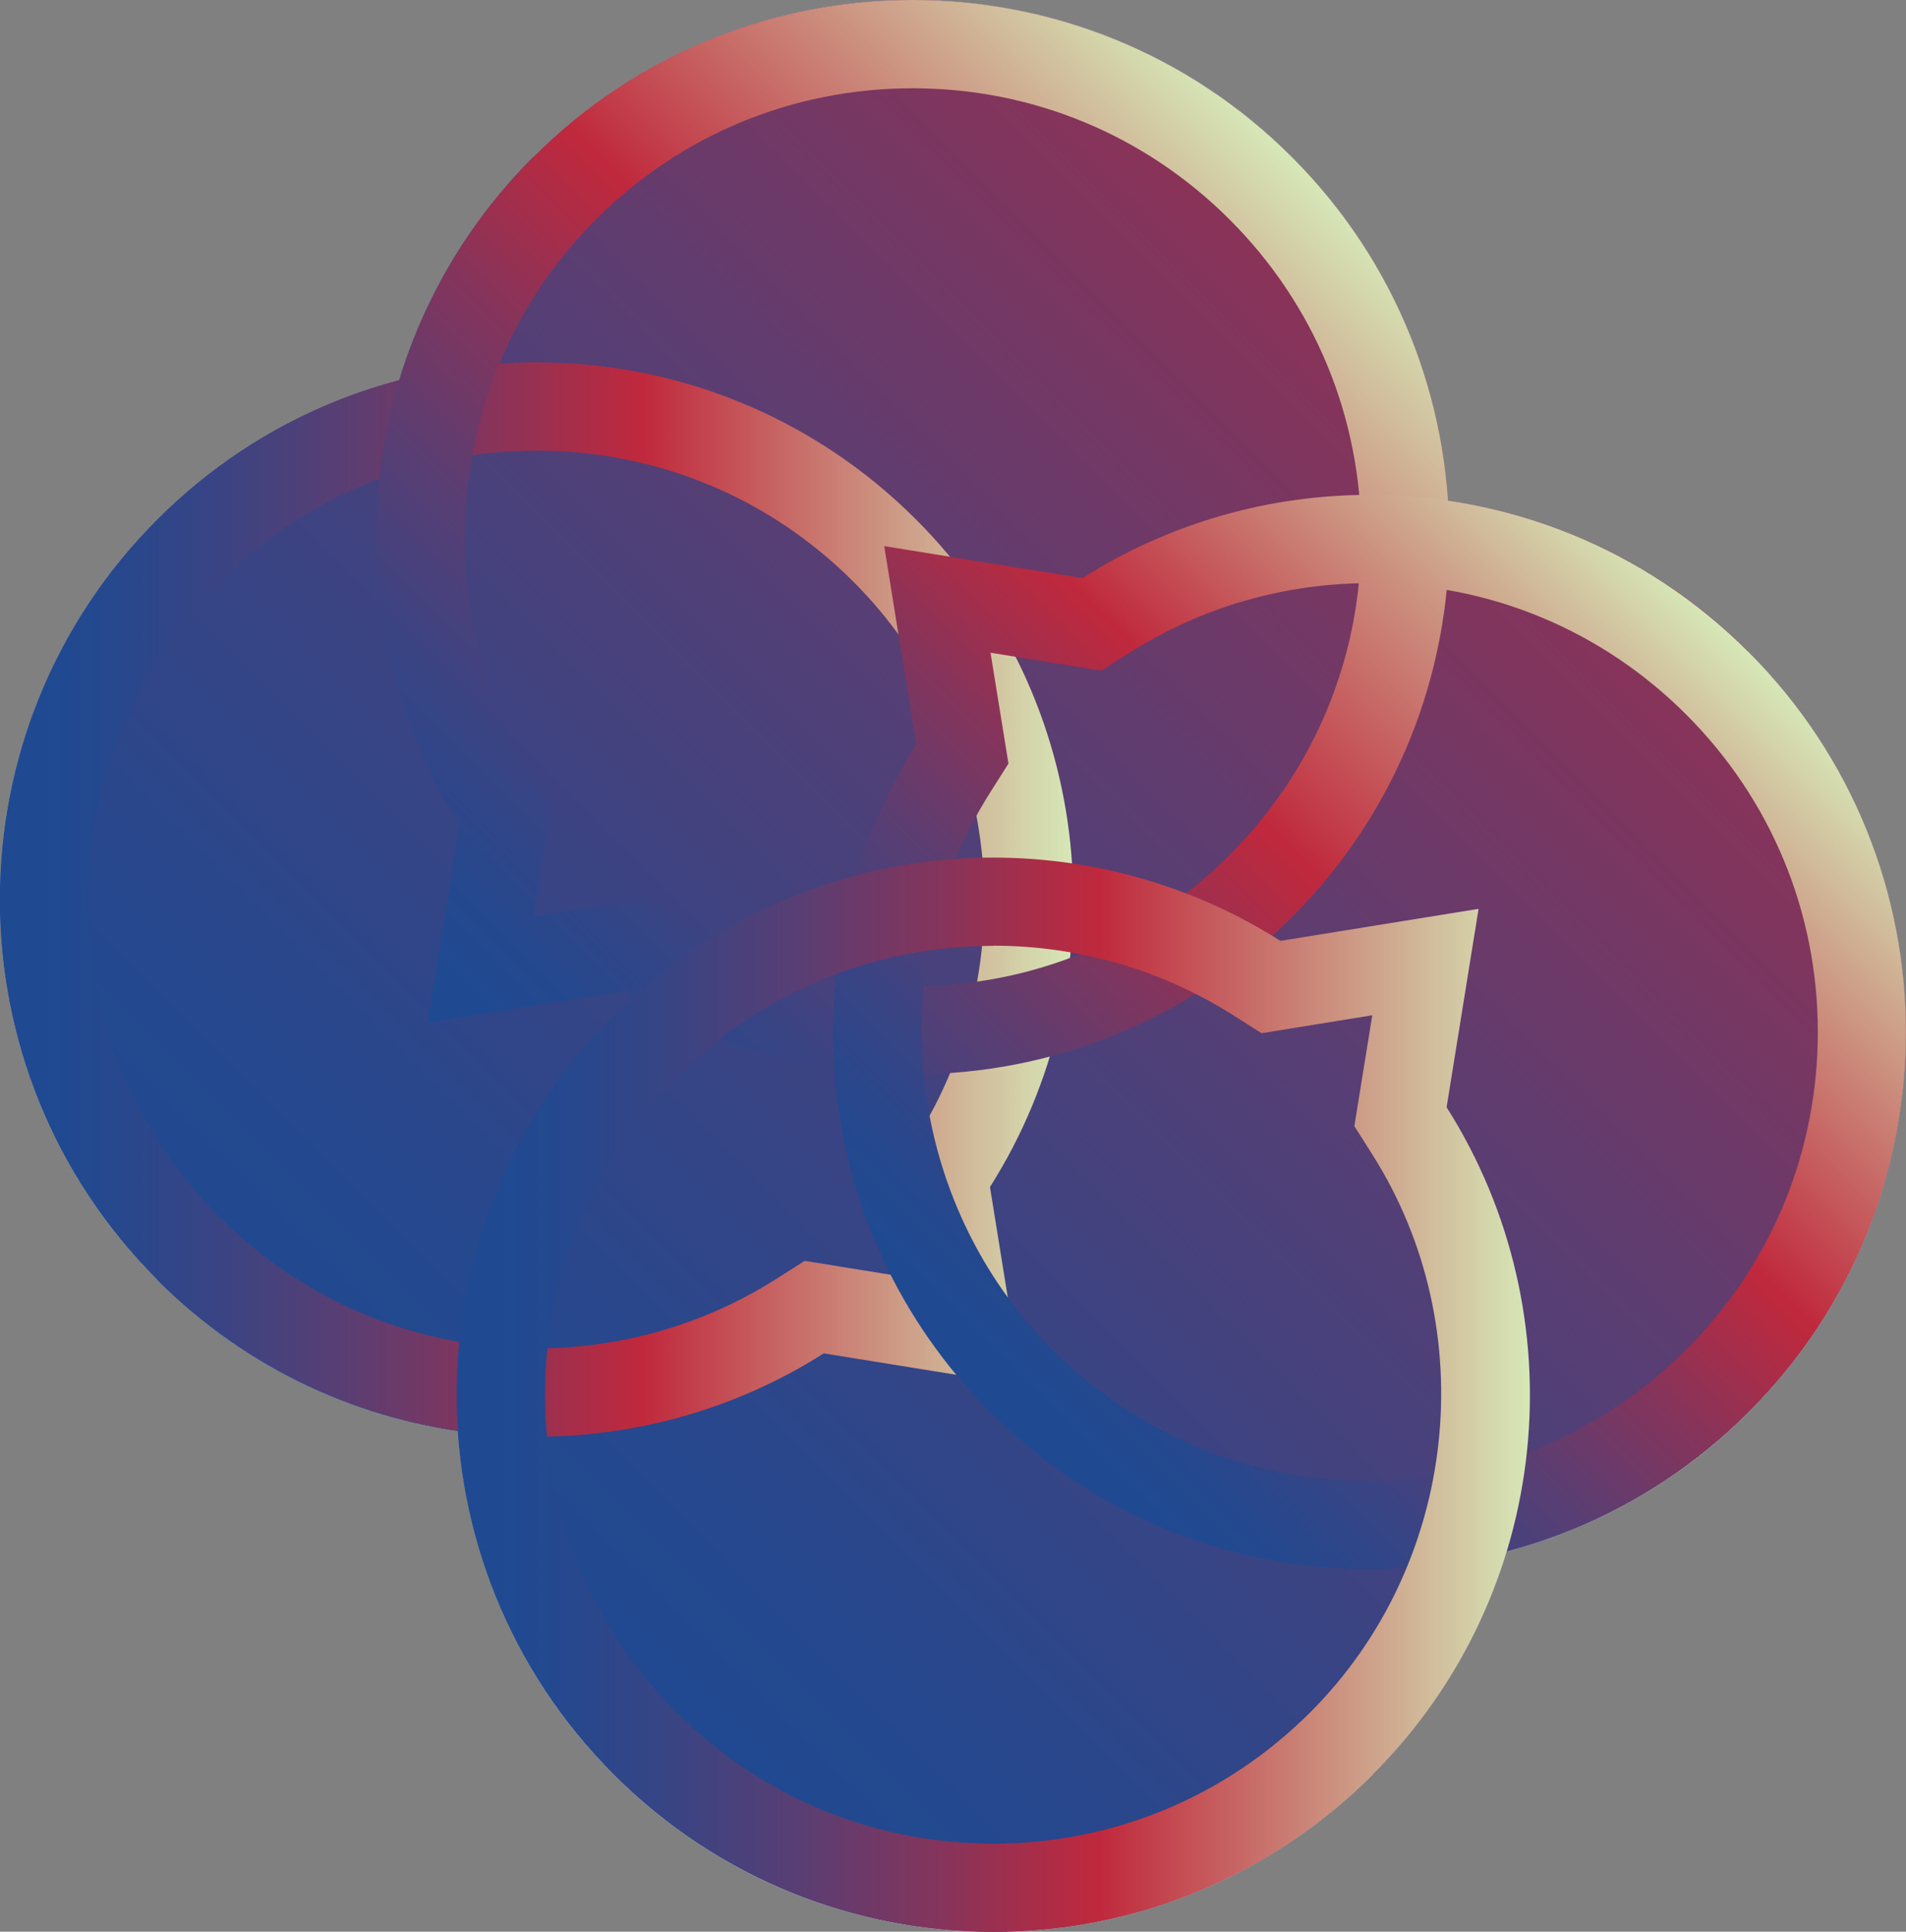 <svg width="230" height="233" viewBox="0 0 230 233" fill="none" xmlns="http://www.w3.org/2000/svg">
<rect x="0" y="0" width="230" height="233" fill="#808080" stroke="none"/>
<g clip-path="url(#clip0_443_4064)">
<path d="M211.015 78.664C200.798 68.44 187.993 62.346 174.72 60.382C173.693 45.292 167.447 30.492 155.914 18.974C130.616 -6.34 89.635 -6.34 64.338 18.974C56.552 26.764 51.198 36.028 48.209 45.872C37.5 48.707 27.372 54.288 18.962 62.703C-6.336 88.017 -6.336 129.023 18.962 154.336C29.179 164.56 41.984 170.654 55.258 172.618C56.284 187.708 62.531 202.508 74.064 214.048C99.339 239.362 140.342 239.362 165.64 214.048C173.426 206.258 178.78 196.994 181.791 187.15C192.499 184.315 202.627 178.734 211.015 170.319C236.313 145.028 236.313 103.999 211.015 78.686V78.664Z" fill="#DEF0F4"/>
<path style="mix-blend-mode:hard-light" d="M18.962 154.336C-6.336 129.023 -6.336 88.017 18.962 62.703C44.238 37.39 85.24 37.39 110.538 62.703C132.378 84.557 135.345 118.13 119.439 143.198L123.299 167.127L99.384 163.265C74.354 179.159 40.78 176.212 18.94 154.359L18.962 154.336Z" fill="url(#paint0_linear_443_4064)"/>
<path style="mix-blend-mode:hard-light" d="M64.337 18.974C89.613 -6.34 130.616 -6.34 155.913 18.974C181.211 44.265 181.211 85.293 155.913 110.607C134.073 132.46 100.522 135.429 75.469 119.513L51.554 123.375L55.414 99.446C39.508 74.4 42.475 40.827 64.315 18.951L64.337 18.974Z" fill="url(#paint1_linear_443_4064)"/>
<path style="mix-blend-mode:hard-light" d="M211.015 78.664C236.313 103.977 236.313 145.006 211.015 170.297C185.74 195.61 144.737 195.61 119.439 170.297C97.599 148.443 94.632 114.871 110.538 89.803L106.679 65.873L130.593 69.735C155.623 53.841 189.198 56.788 211.038 78.641L211.015 78.664Z" fill="url(#paint2_linear_443_4064)"/>
<path style="mix-blend-mode:hard-light" d="M165.64 214.026C140.342 239.34 99.362 239.34 74.064 214.026C48.766 188.713 48.766 147.707 74.064 122.393C95.904 100.54 129.478 97.571 154.508 113.487L178.423 109.625L174.563 133.554C190.447 158.6 187.502 192.195 165.662 214.048L165.64 214.026Z" fill="url(#paint3_linear_443_4064)"/>
<g style="mix-blend-mode:screen">
<path d="M64.761 54.355C79.217 54.355 92.803 59.98 103.02 70.204C120.778 87.994 123.923 116.277 110.471 137.461L108.307 140.876L108.954 144.872L110.471 154.247L101.102 152.729L97.109 152.082L93.695 154.247C85.062 159.738 75.023 162.64 64.717 162.64C50.261 162.64 36.697 157.015 26.48 146.791C16.263 136.568 10.619 122.973 10.619 108.509C10.619 94.044 16.241 80.45 26.48 70.204C36.697 59.98 50.283 54.355 64.739 54.355M64.739 43.707C48.164 43.707 31.589 50.024 18.962 62.681C-6.336 87.994 -6.336 129 18.962 154.314C31.611 166.948 48.164 173.288 64.739 173.288C76.808 173.288 88.855 169.94 99.406 163.243L123.321 167.105L119.462 143.175C135.345 118.13 132.401 84.534 110.561 62.681C97.912 50.024 81.337 43.707 64.784 43.707H64.739Z" fill="url(#paint4_linear_443_4064)"/>
</g>
<g style="mix-blend-mode:screen">
<path d="M110.137 10.648C124.593 10.648 138.178 16.273 148.418 26.519C158.635 36.742 164.257 50.337 164.257 64.802C164.257 79.266 158.635 92.861 148.396 103.107C138.178 113.33 124.593 118.955 110.159 118.955C99.853 118.955 89.836 116.054 81.18 110.562L77.767 108.397L73.774 109.044L64.404 110.562L65.921 101.187L66.568 97.191L64.404 93.776C50.953 72.57 54.076 44.287 71.856 26.519C82.073 16.295 95.659 10.648 110.114 10.648M110.114 0C93.539 0 76.964 6.317 64.338 18.974C42.498 40.828 39.531 74.4 55.437 99.468L51.577 123.398L75.492 119.536C86.044 126.233 98.112 129.581 110.159 129.581C126.712 129.581 143.287 123.264 155.914 110.607C181.211 85.293 181.211 44.287 155.914 18.974C143.287 6.317 126.712 0 110.137 0L110.114 0Z" fill="url(#paint5_linear_443_4064)"/>
</g>
<g style="mix-blend-mode:screen">
<path d="M165.261 70.36C179.717 70.36 193.28 75.985 203.498 86.209C213.715 96.432 219.359 110.027 219.359 124.492C219.359 138.956 213.737 152.551 203.498 162.774C193.28 172.998 179.694 178.645 165.239 178.645C150.783 178.645 137.197 173.02 126.98 162.774C109.222 145.006 106.077 116.723 119.529 95.517L121.693 92.102L121.046 88.106L119.529 78.731L128.898 80.249L132.891 80.896L136.305 78.731C144.96 73.24 154.977 70.338 165.283 70.338M165.283 59.69C153.214 59.69 141.168 63.038 130.616 69.735L106.701 65.873L110.561 89.803C94.677 114.848 97.622 148.443 119.462 170.297C132.111 182.954 148.686 189.271 165.239 189.271C181.791 189.271 198.389 182.954 211.016 170.297C236.313 145.006 236.313 103.977 211.016 78.664C198.367 66.007 181.814 59.69 165.261 59.69H165.283Z" fill="url(#paint6_linear_443_4064)"/>
</g>
<g style="mix-blend-mode:screen">
<path d="M119.841 114.067C130.147 114.067 140.164 116.969 148.82 122.46L152.233 124.625L156.226 123.978L165.596 122.46L164.079 131.835L163.432 135.831L165.596 139.246C179.048 160.453 175.902 188.735 158.145 206.503C147.927 216.727 134.341 222.375 119.863 222.375C105.385 222.375 91.822 216.749 81.604 206.503C71.387 196.28 65.765 182.686 65.765 168.221C65.765 153.756 71.387 140.162 81.604 129.938C91.822 119.714 105.407 114.089 119.841 114.089M119.841 103.441C103.288 103.441 86.713 109.759 74.086 122.415C48.788 147.729 48.788 188.735 74.086 214.048C86.735 226.705 103.31 233.022 119.863 233.022C136.416 233.022 153.014 226.705 165.662 214.048C187.502 192.195 190.469 158.622 174.564 133.554L178.423 109.625L154.508 113.486C143.956 106.79 131.887 103.441 119.841 103.441V103.441Z" fill="url(#paint7_linear_443_4064)"/>
</g>
</g>
<defs>
<linearGradient id="paint0_linear_443_4064" x1="14.121" y1="171.949" x2="315.74" y2="-129.461" gradientUnits="userSpaceOnUse">
<stop offset="0.04" stop-color="#1F4A92"/>
<stop offset="0.1" stop-color="#25488E"/>
<stop offset="0.2" stop-color="#394484"/>
<stop offset="0.32" stop-color="#593E73"/>
<stop offset="0.45" stop-color="#85345B"/>
<stop offset="0.59" stop-color="#BD293E"/>
<stop offset="0.6" stop-color="#C0293D"/>
<stop offset="1" stop-color="#D6E8B7"/>
</linearGradient>
<linearGradient id="paint1_linear_443_4064" x1="8.588" y1="166.413" x2="310.185" y2="-135.019" gradientUnits="userSpaceOnUse">
<stop offset="0.04" stop-color="#1F4A92"/>
<stop offset="0.1" stop-color="#25488E"/>
<stop offset="0.2" stop-color="#394484"/>
<stop offset="0.32" stop-color="#593E73"/>
<stop offset="0.45" stop-color="#85345B"/>
<stop offset="0.59" stop-color="#BD293E"/>
<stop offset="0.6" stop-color="#C0293D"/>
<stop offset="1" stop-color="#D6E8B7"/>
</linearGradient>
<linearGradient id="paint2_linear_443_4064" x1="59.586" y1="217.419" x2="361.182" y2="-83.99" gradientUnits="userSpaceOnUse">
<stop offset="0.04" stop-color="#1F4A92"/>
<stop offset="0.1" stop-color="#25488E"/>
<stop offset="0.2" stop-color="#394484"/>
<stop offset="0.32" stop-color="#593E73"/>
<stop offset="0.45" stop-color="#85345B"/>
<stop offset="0.59" stop-color="#BD293E"/>
<stop offset="0.6" stop-color="#C0293D"/>
<stop offset="1" stop-color="#D6E8B7"/>
</linearGradient>
<linearGradient id="paint3_linear_443_4064" x1="65.118" y1="222.977" x2="366.737" y2="-78.432" gradientUnits="userSpaceOnUse">
<stop offset="0.04" stop-color="#1F4A92"/>
<stop offset="0.1" stop-color="#25488E"/>
<stop offset="0.2" stop-color="#394484"/>
<stop offset="0.32" stop-color="#593E73"/>
<stop offset="0.45" stop-color="#85345B"/>
<stop offset="0.59" stop-color="#BD293E"/>
<stop offset="0.6" stop-color="#C0293D"/>
<stop offset="1" stop-color="#D6E8B7"/>
</linearGradient>
<linearGradient id="paint4_linear_443_4064" x1="-1.52144e-05" y1="108.509" x2="129.5" y2="108.509" gradientUnits="userSpaceOnUse">
<stop offset="0.04" stop-color="#1F4A92"/>
<stop offset="0.1" stop-color="#25488E"/>
<stop offset="0.2" stop-color="#394484"/>
<stop offset="0.32" stop-color="#593E73"/>
<stop offset="0.45" stop-color="#85345B"/>
<stop offset="0.59" stop-color="#BD293E"/>
<stop offset="0.6" stop-color="#C0293D"/>
<stop offset="1" stop-color="#D6E8B7"/>
</linearGradient>
<linearGradient id="paint5_linear_443_4064" x1="51.577" y1="123.398" x2="155.978" y2="19.039" gradientUnits="userSpaceOnUse">
<stop offset="0.04" stop-color="#1F4A92"/>
<stop offset="0.1" stop-color="#25488E"/>
<stop offset="0.2" stop-color="#394484"/>
<stop offset="0.32" stop-color="#593E73"/>
<stop offset="0.45" stop-color="#85345B"/>
<stop offset="0.59" stop-color="#BD293E"/>
<stop offset="0.6" stop-color="#C0293D"/>
<stop offset="1" stop-color="#D6E8B7"/>
</linearGradient>
<linearGradient id="paint6_linear_443_4064" x1="113.059" y1="163.913" x2="204.692" y2="72.337" gradientUnits="userSpaceOnUse">
<stop offset="0.04" stop-color="#1F4A92"/>
<stop offset="0.1" stop-color="#25488E"/>
<stop offset="0.2" stop-color="#394484"/>
<stop offset="0.32" stop-color="#593E73"/>
<stop offset="0.45" stop-color="#85345B"/>
<stop offset="0.59" stop-color="#BD293E"/>
<stop offset="0.6" stop-color="#C0293D"/>
<stop offset="1" stop-color="#D6E8B7"/>
</linearGradient>
<linearGradient id="paint7_linear_443_4064" x1="55.102" y1="168.221" x2="184.602" y2="168.221" gradientUnits="userSpaceOnUse">
<stop offset="0.04" stop-color="#1F4A92"/>
<stop offset="0.1" stop-color="#25488E"/>
<stop offset="0.2" stop-color="#394484"/>
<stop offset="0.32" stop-color="#593E73"/>
<stop offset="0.45" stop-color="#85345B"/>
<stop offset="0.59" stop-color="#BD293E"/>
<stop offset="0.6" stop-color="#C0293D"/>
<stop offset="1" stop-color="#D6E8B7"/>
</linearGradient>
<clipPath id="clip0_443_4064">
<rect width="230" height="233" fill="white"/>
</clipPath>
</defs>
</svg>
